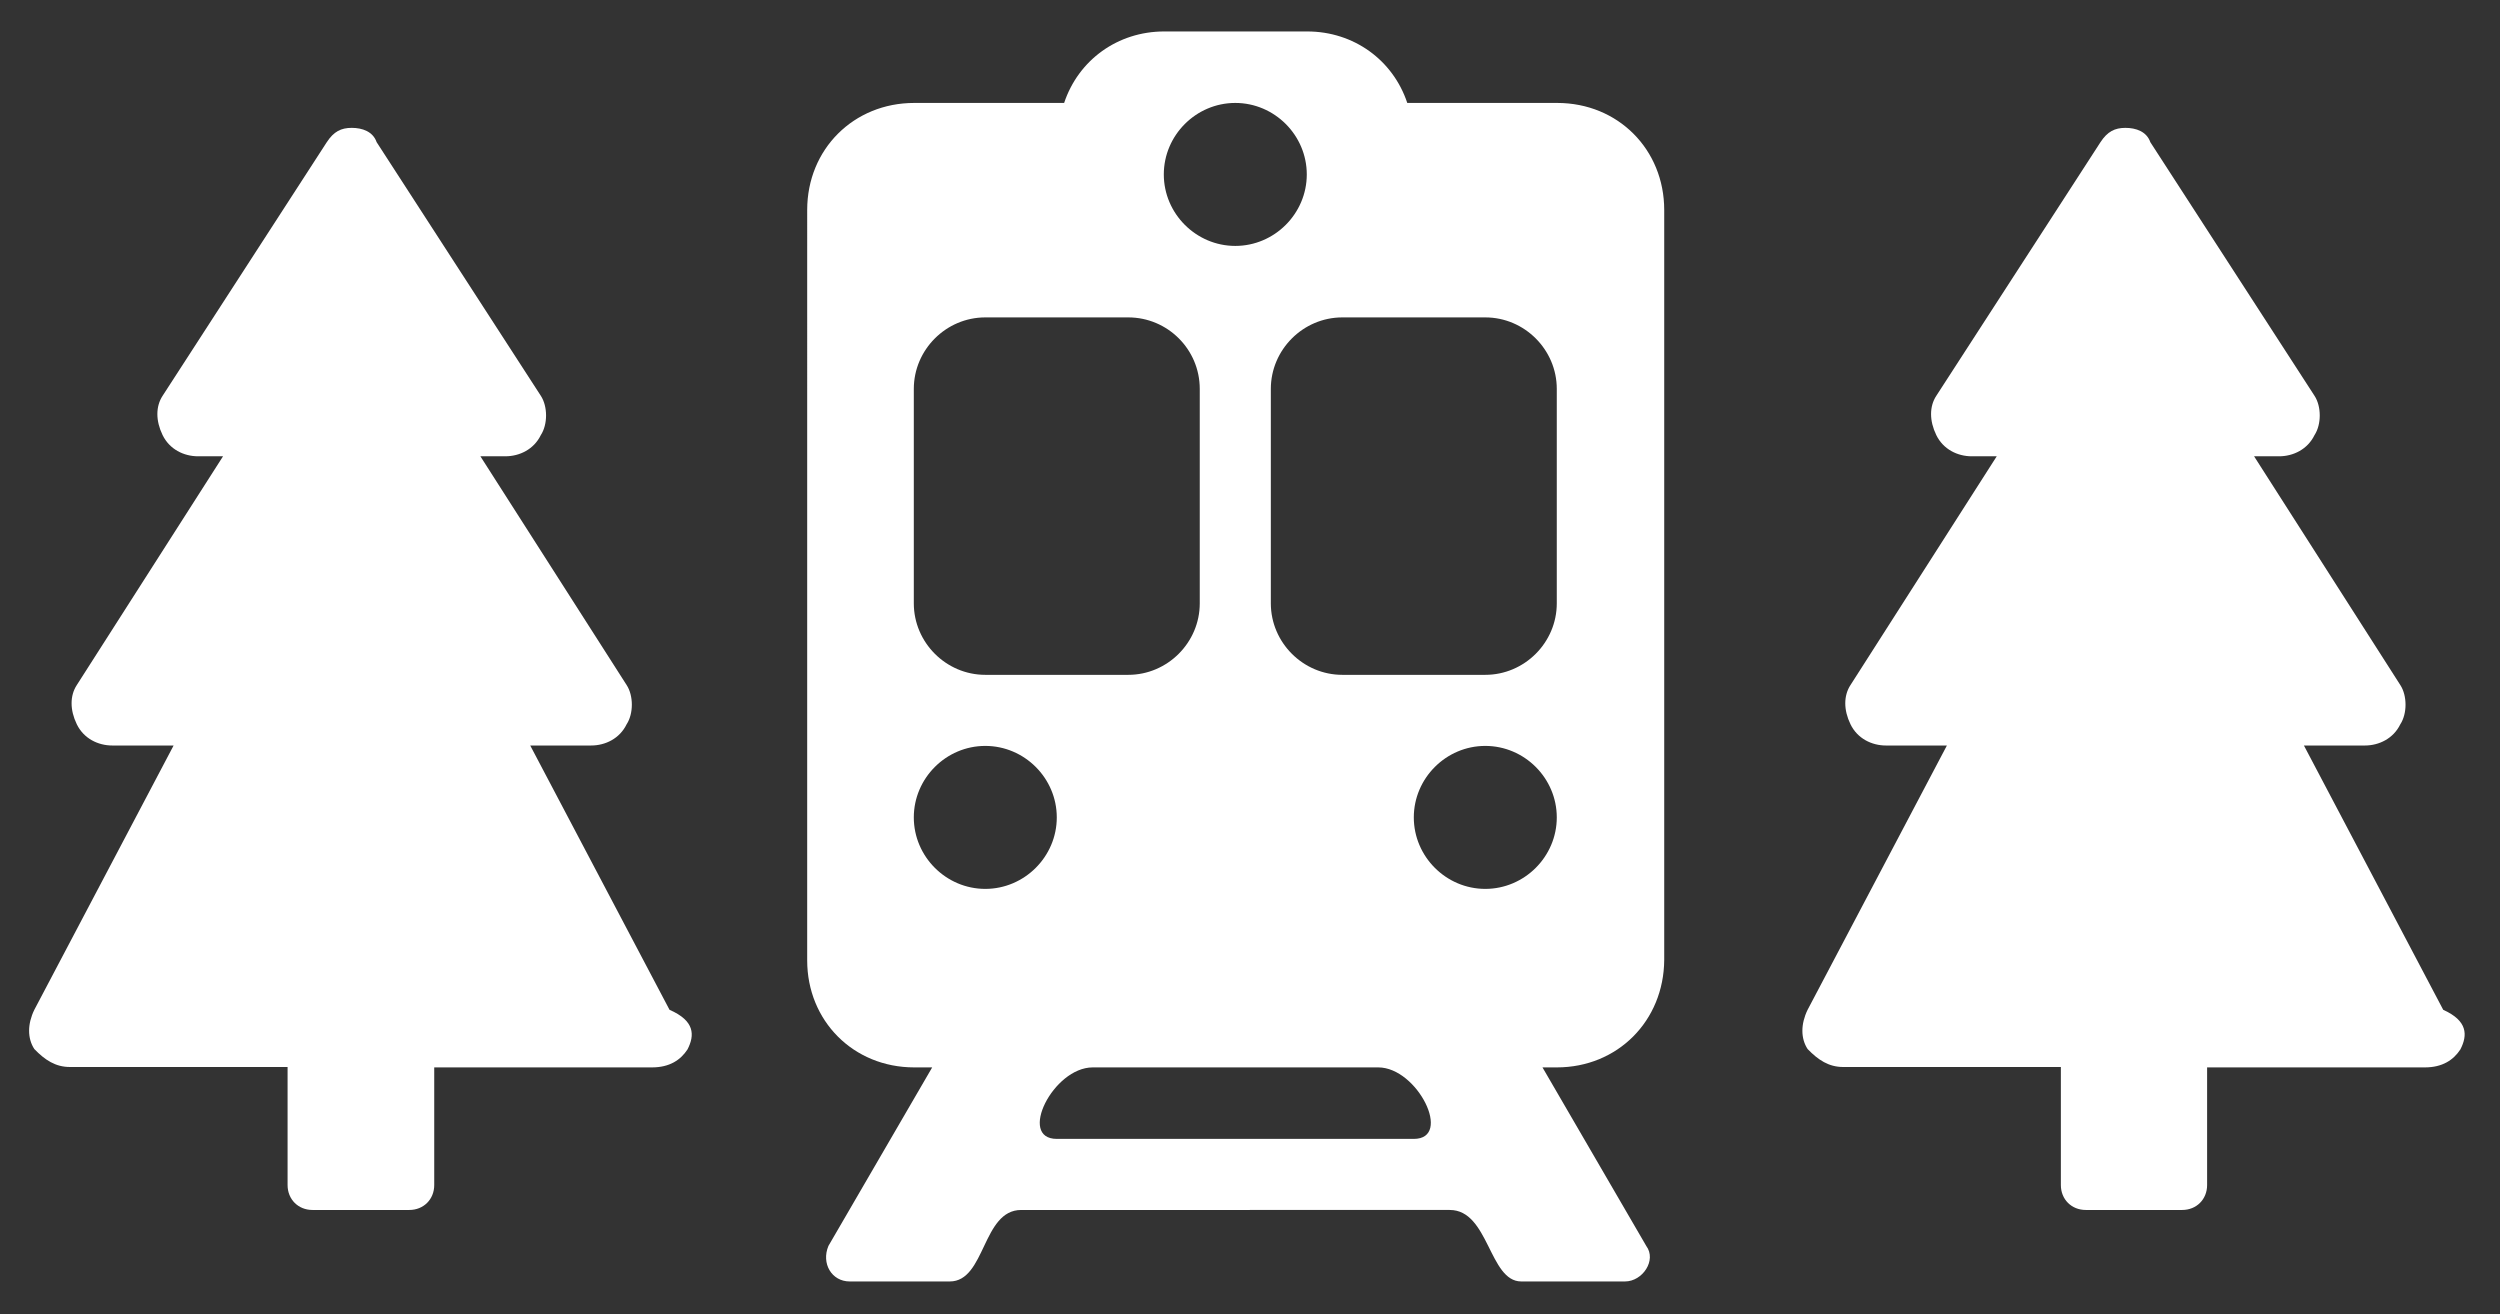 <?xml version="1.0" encoding="utf-8"?>
<!-- Generator: Adobe Illustrator 18.0.0, SVG Export Plug-In . SVG Version: 6.00 Build 0)  -->
<!DOCTYPE svg PUBLIC "-//W3C//DTD SVG 1.1//EN" "http://www.w3.org/Graphics/SVG/1.1/DTD/svg11.dtd">
<svg version="1.1" id="co_x5F_transport" xmlns="http://www.w3.org/2000/svg" xmlns:xlink="http://www.w3.org/1999/xlink" x="0px"
	 y="0px" viewBox="0 230.9 612 321.7" enable-background="new 0 230.9 612 321.7" xml:space="preserve">
<rect x="0" y="230.9" width="612" height="321.7" fill="#333333" stroke="none"/>
<path fill="#ffffff" d="M381.1,492.2h-3.5l25.4,43.7c2.6,3.5-0.9,8.7-5.2,8.7h-25.4c-7.9,0-7.9-17.5-17.5-17.5H250
	c-9.6,0-8.7,17.5-17.5,17.5H208c-4.4,0-7-4.4-5.2-8.7l25.4-43.7h-4.4c-14.9,0-26.2-11.4-26.2-26.2V282.3c0-14.9,11.4-26.2,26.2-26.2
	h36.7c3.5-10.5,13.1-17.5,24.5-17.5h35c11.4,0,21,7,24.5,17.5h36.7c14.9,0,26.2,11.4,26.2,26.2v183.6
	C407.3,480.8,396,492.2,381.1,492.2z M258.7,509.7h87.4c9.6,0,0.9-17.5-8.7-17.5h-69.9C257.8,492.2,249.1,509.7,258.7,509.7z
	 M241.2,448.5c9.6,0,17.5-7.9,17.5-17.5s-7.9-17.5-17.5-17.5s-17.5,7.9-17.5,17.5C223.7,440.6,231.6,448.5,241.2,448.5z
	 M276.2,308.6h-35c-9.6,0-17.5,7.9-17.5,17.5v52.5c0,9.6,7.9,17.5,17.5,17.5h35c9.6,0,17.5-7.9,17.5-17.5v-52.5
	C293.7,316.4,285.8,308.6,276.2,308.6z M302.4,256.1c-9.6,0-17.5,7.9-17.5,17.5s7.9,17.5,17.5,17.5s17.5-7.9,17.5-17.5
	S312,256.1,302.4,256.1z M381.1,326.1c0-9.6-7.9-17.5-17.5-17.5h-35c-9.6,0-17.5,7.9-17.5,17.5v52.5c0,9.6,7.9,17.5,17.5,17.5h35
	c9.6,0,17.5-7.9,17.5-17.5V326.1z M363.6,413.5c-9.6,0-17.5,7.9-17.5,17.5s7.9,17.5,17.5,17.5s17.5-7.9,17.5-17.5
	S373.2,413.5,363.6,413.5z"/>
<path fill="#ffffff" d="M602.3,487.8c-1.7,2.6-4.4,4.4-8.7,4.4h-53.3V521c0,3.5-2.6,6.1-6.1,6.1h-23.6c-3.5,0-6.1-2.6-6.1-6.1v-28.9
	h-53.3c-3.5,0-6.1-1.7-8.7-4.4c-1.7-2.6-1.7-6.1,0-9.6l34.1-64.7h-14.9c-3.5,0-7-1.7-8.7-5.2s-1.7-7,0-9.6l35.8-56h-6.1
	c-3.5,0-7-1.7-8.7-5.2s-1.7-7,0-9.6l40.2-62.1c1.7-2.6,3.5-3.5,6.1-3.5s5.2,0.9,6.1,3.5l40.2,62.1c1.7,2.6,1.7,7,0,9.6
	c-1.7,3.5-5.2,5.2-8.7,5.2h-6.1l35.8,56c1.7,2.6,1.7,7,0,9.6c-1.7,3.5-5.2,5.2-8.7,5.2H564l34.1,64.7
	C604.1,480.8,604.1,484.3,602.3,487.8z"/>
<path fill="#ffffff" d="M168.3,487.8c-1.7,2.6-4.4,4.4-8.7,4.4h-53.3V521c0,3.5-2.6,6.1-6.1,6.1H76.5c-3.5,0-6.1-2.6-6.1-6.1v-28.9
	H17.1c-3.5,0-6.1-1.7-8.7-4.4c-1.7-2.6-1.7-6.1,0-9.6l34.1-64.7h-15c-3.5,0-7-1.7-8.7-5.2s-1.7-7,0-9.6l35.8-56h-6.1
	c-3.5,0-7-1.7-8.7-5.2s-1.7-7,0-9.6L80,265.7c1.7-2.6,3.5-3.5,6.1-3.5s5.2,0.9,6.1,3.5l40.2,62.1c1.7,2.6,1.7,7,0,9.6
	c-1.7,3.5-5.2,5.2-8.7,5.2h-6.1l35.8,56c1.7,2.6,1.7,7,0,9.6c-1.7,3.5-5.2,5.2-8.7,5.2h-14.9l34.1,64.7
	C170.1,480.8,170.1,484.3,168.3,487.8z"/>
</svg>
